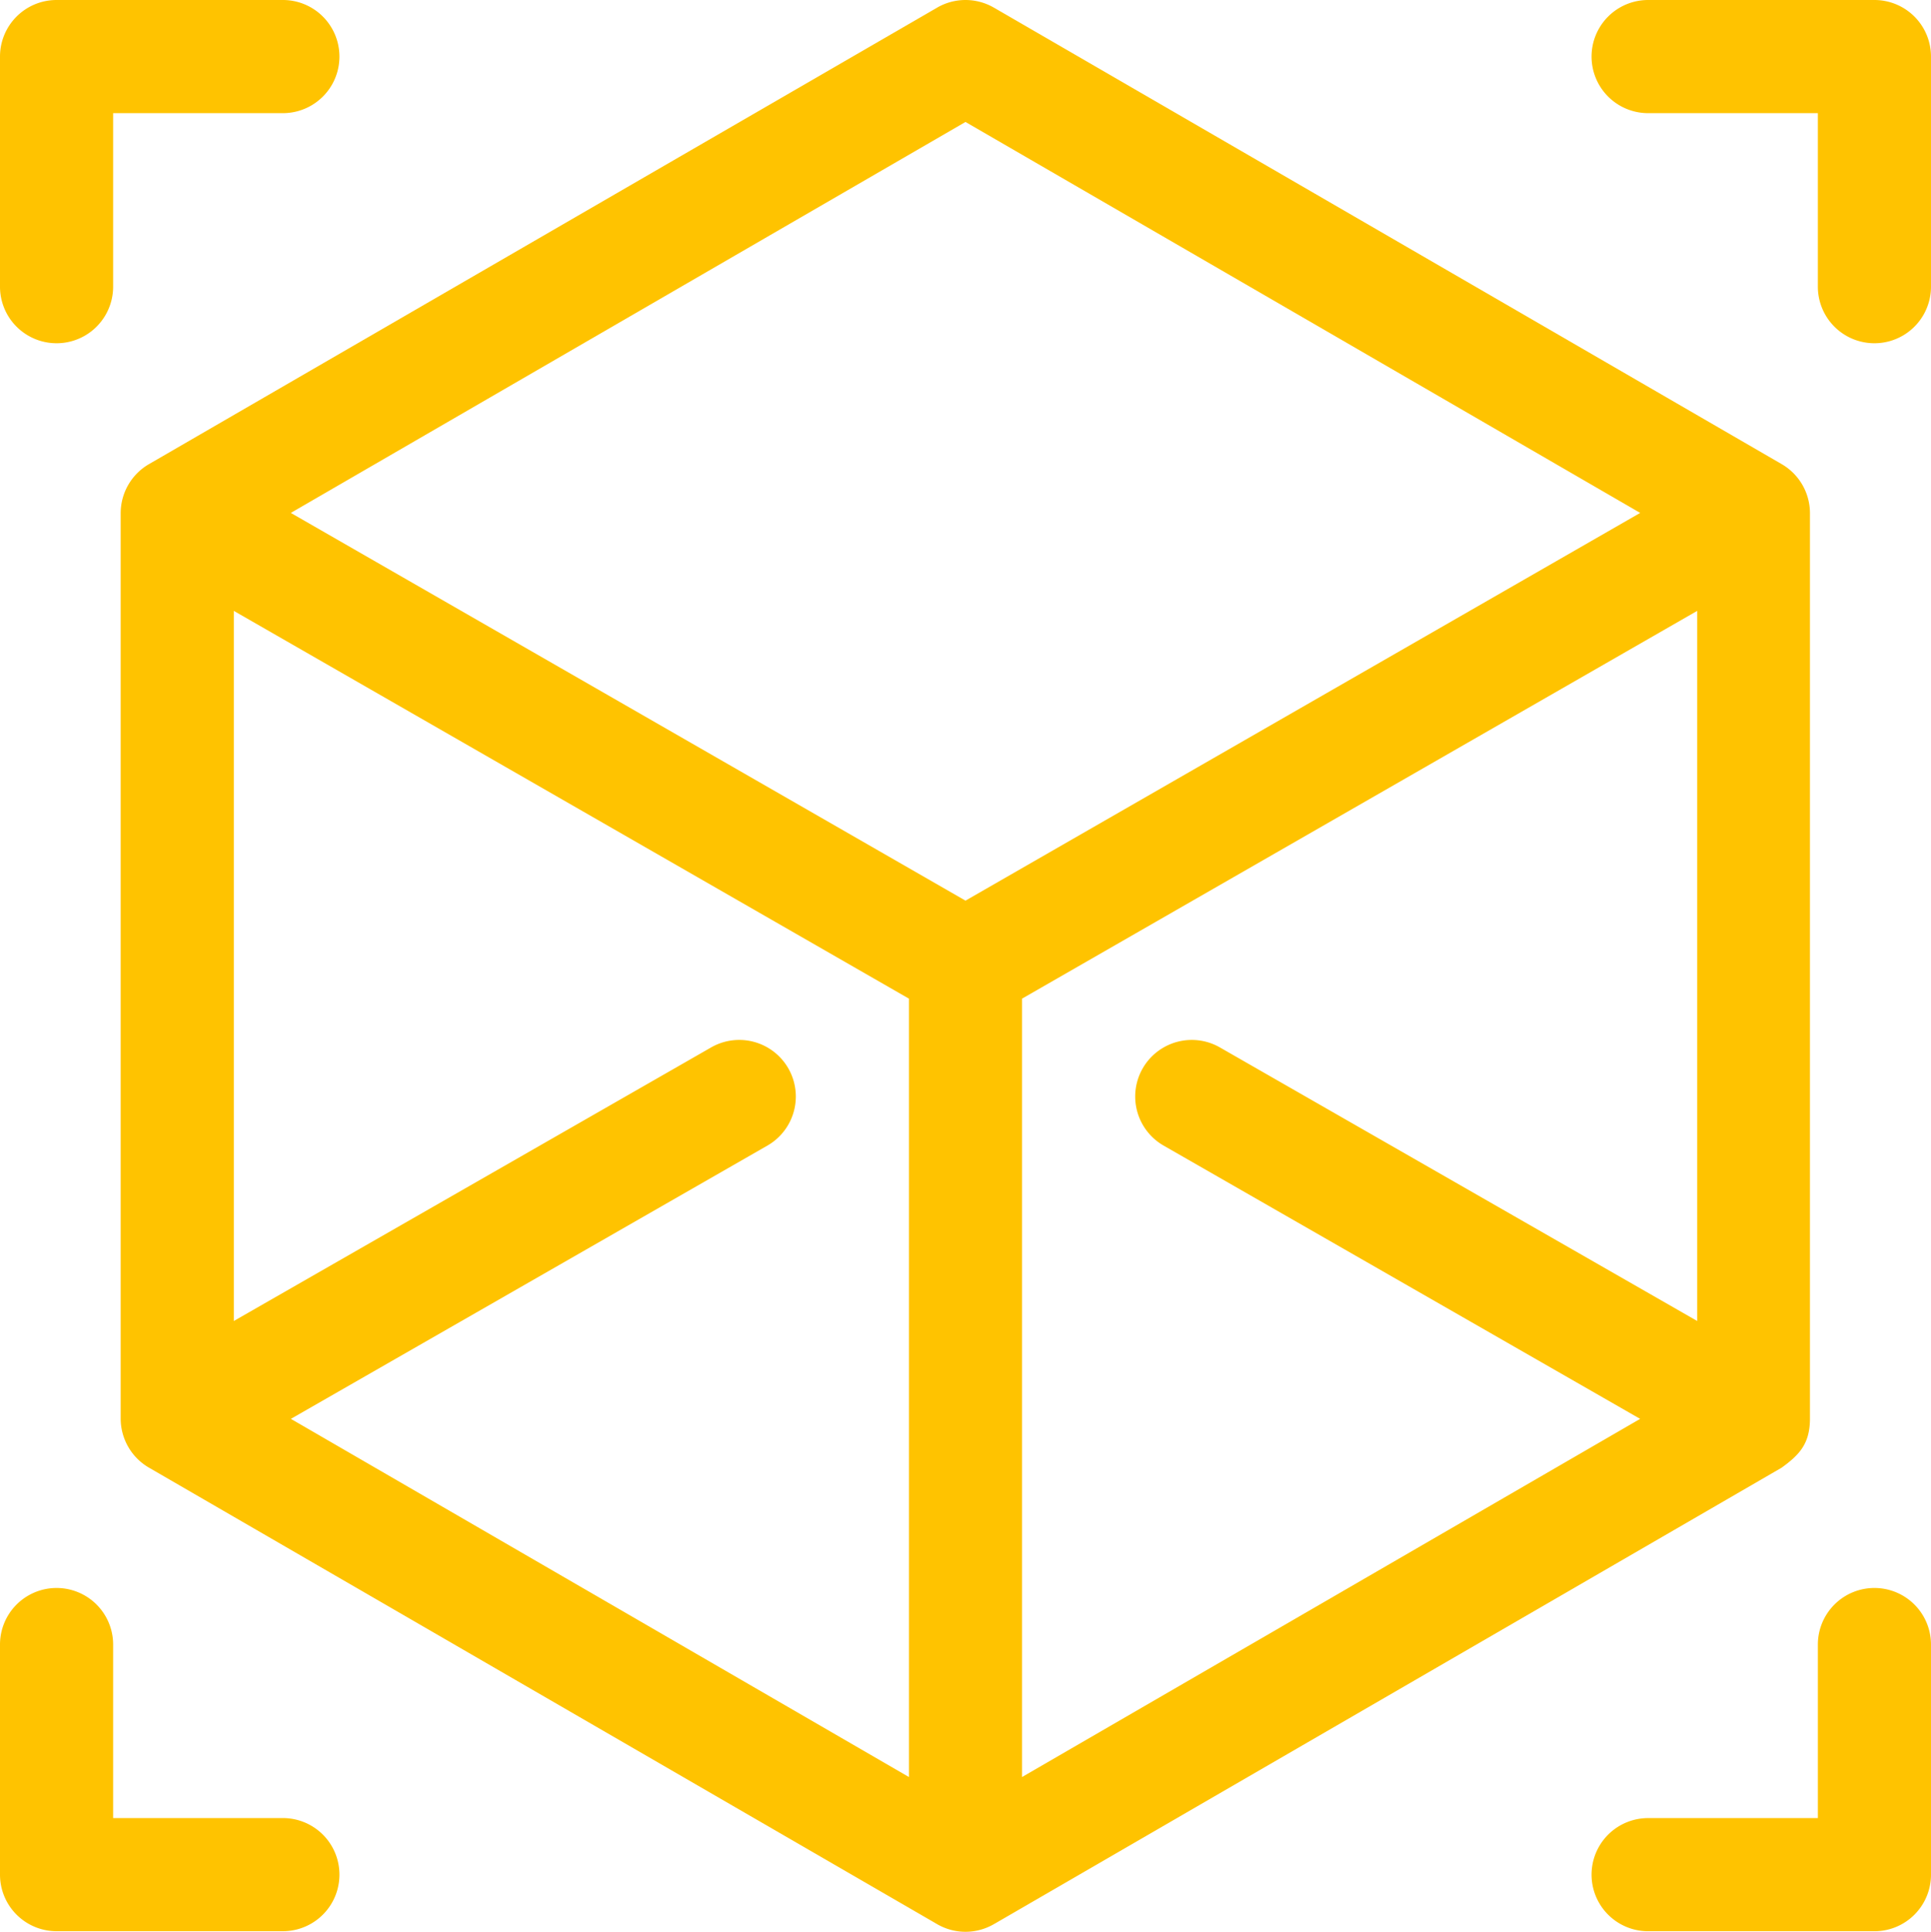<svg xmlns="http://www.w3.org/2000/svg" width="196.544" height="196.6" viewBox="0 0 196.544 196.6">
  <g id="_3d" data-name="3d" transform="translate(-0.072)">
    <g id="Group_608" data-name="Group 608" transform="translate(0.072)">
      <g id="Group_607" data-name="Group 607">
        <path id="Path_1451" data-name="Path 1451" d="M28.863,0H5.831A5.758,5.758,0,0,0,.073,5.758V29.175a5.758,5.758,0,0,0,11.516,0V11.516H28.864A5.758,5.758,0,1,0,28.863,0Z" transform="translate(-0.073)" fill="#ffc300"/>
      </g>
    </g>
    <g id="Group_610" data-name="Group 610" transform="translate(162.067)">
      <g id="Group_609" data-name="Group 609">
        <path id="Path_1452" data-name="Path 1452" d="M450.744,0H427.711a5.758,5.758,0,0,0,0,11.516h17.274V29.175a5.758,5.758,0,0,0,11.516,0V5.758A5.758,5.758,0,0,0,450.744,0Z" transform="translate(-421.953)" fill="#ffc300"/>
      </g>
    </g>
    <g id="Group_612" data-name="Group 612" transform="translate(0.072 161.611)">
      <g id="Group_611" data-name="Group 611">
        <path id="Path_1453" data-name="Path 1453" d="M28.863,444.3H11.588V426.639a5.758,5.758,0,1,0-11.516,0v23.416a5.758,5.758,0,0,0,5.758,5.758H28.863a5.758,5.758,0,0,0,0-11.516Z" transform="translate(-0.072 -420.881)" fill="#ffc300"/>
      </g>
    </g>
    <g id="Group_614" data-name="Group 614" transform="translate(162.067 161.611)">
      <g id="Group_613" data-name="Group 613">
        <path id="Path_1454" data-name="Path 1454" d="M450.744,420.881a5.758,5.758,0,0,0-5.758,5.758V444.3H427.711a5.758,5.758,0,0,0,0,11.516h23.032a5.758,5.758,0,0,0,5.758-5.758V426.639A5.758,5.758,0,0,0,450.744,420.881Z" transform="translate(-421.953 -420.881)" fill="#ffc300"/>
      </g>
    </g>
    <g id="Group_616" data-name="Group 616" transform="translate(12.356 0)">
      <g id="Group_615" data-name="Group 615">
        <path id="Path_1455" data-name="Path 1455" d="M201.133,47.239,120.937.776a5.758,5.758,0,0,0-5.773,0L34.936,47.239a5.776,5.776,0,0,0-2.873,4.979c0,.012,0,.023,0,.034v92.127a5.776,5.776,0,0,0,2.93,5.016l80.171,46.43a5.76,5.76,0,0,0,5.774,0l80.138-46.43.04-.023c1.857-1.34,2.858-2.466,2.886-4.923,0-.023,0-.046,0-.069V52.252c0-.012,0-.023,0-.034A5.773,5.773,0,0,0,201.133,47.239ZM112.293,180.851,49.386,144.4l48.5-27.811a5.758,5.758,0,1,0-5.729-9.99L43.579,134.439V62.171l68.713,39.462Zm5.758-89.191L49.378,52.2l68.673-39.788L186.724,52.2Zm74.475,42.78L143.948,106.6a5.758,5.758,0,0,0-5.729,9.99l48.5,27.811L123.809,180.85V101.632l68.717-39.462v72.268Z" transform="translate(-32.063 0)" fill="#ffc300"/>
      </g>
    </g>
  </g>
</svg>
